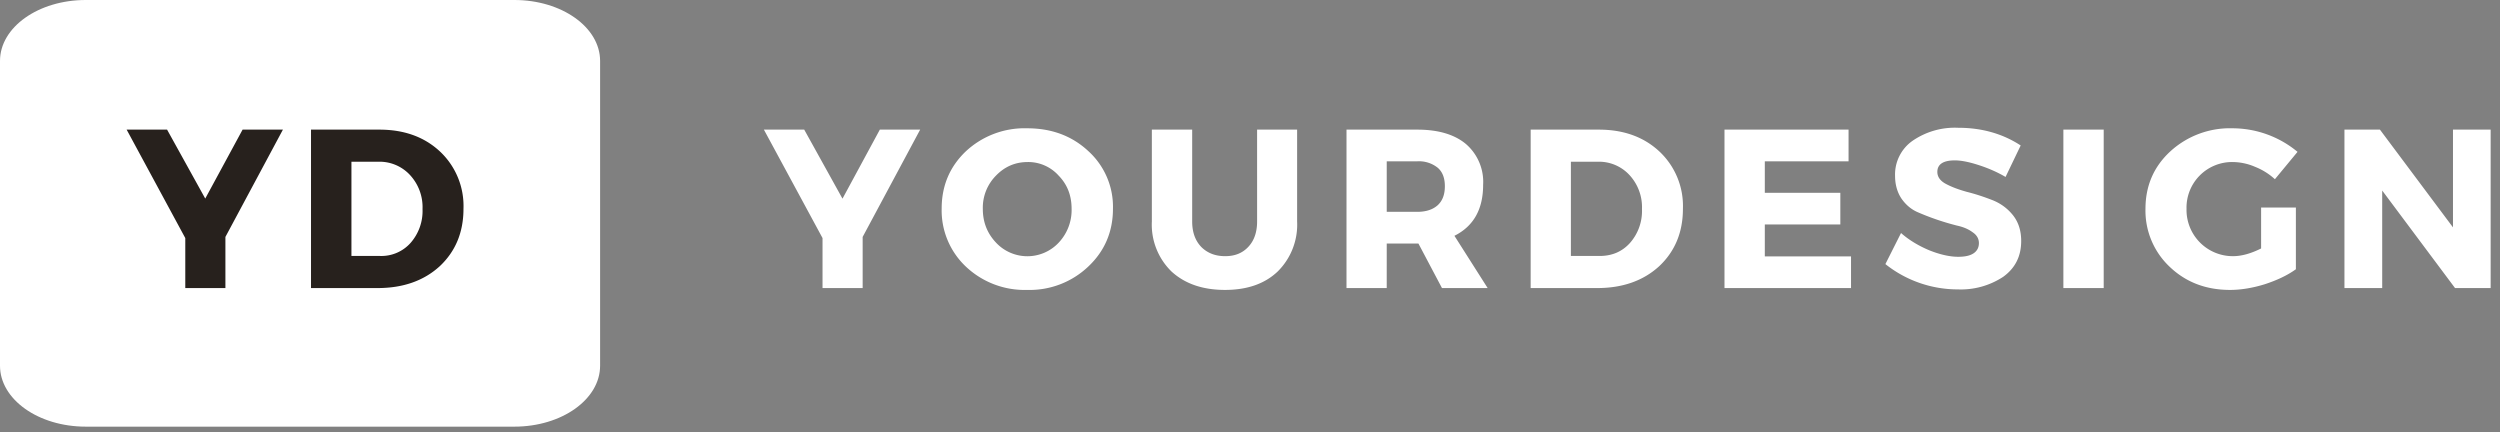 <svg width="243" height="42" xmlns="http://www.w3.org/2000/svg">
  <rect width="100%" height="100%" fill="#808080" stroke="none"/>
  <path d="M83.85 23.03V28h-3.9v-4.86l-5.7-10.54h3.92l3.72 6.71 3.63-6.71h3.92l-5.59 10.43ZM99.84 12.47c2.4 0 4.38.75 5.97 2.24a7.3 7.3 0 0 1 2.37 5.57c0 2.24-.8 4.12-2.4 5.63a8.27 8.27 0 0 1-5.94 2.27 8.31 8.31 0 0 1-5.94-2.25 7.5 7.5 0 0 1-2.37-5.65c0-2.25.8-4.1 2.37-5.59a8.36 8.36 0 0 1 5.94-2.22Zm.05 3.28c-1.2 0-2.23.44-3.08 1.32a4.43 4.43 0 0 0-1.28 3.23c0 1.3.43 2.38 1.28 3.28a4.17 4.17 0 0 0 6.1 0 4.62 4.62 0 0 0 1.25-3.28c0-1.3-.42-2.37-1.26-3.23a3.97 3.97 0 0 0-3.01-1.32ZM126.08 12.6v8.93a6.4 6.4 0 0 1-1.89 4.86c-1.26 1.2-2.97 1.79-5.12 1.79-2.17 0-3.9-.6-5.2-1.79a6.36 6.36 0 0 1-1.91-4.86V12.6h3.92v8.93c0 1.03.29 1.85.88 2.47.6.6 1.37.9 2.33.9.94 0 1.68-.3 2.24-.9.57-.6.86-1.43.86-2.47V12.6h3.9ZM140.16 28l-2.29-4.33h-3.08V28h-3.91V12.6h6.88c2.04 0 3.62.47 4.73 1.4a4.86 4.86 0 0 1 1.67 3.97c0 2.37-.93 4.02-2.79 4.95L144.6 28h-4.44Zm-5.37-7.41h2.97c.85 0 1.51-.22 1.98-.64.47-.43.7-1.04.7-1.85 0-.8-.23-1.4-.7-1.8a2.91 2.91 0 0 0-1.98-.62h-2.97v4.9ZM148.78 12.6h6.62c2.42 0 4.38.71 5.9 2.13a7.26 7.26 0 0 1 2.28 5.57c0 2.27-.77 4.13-2.3 5.57-1.55 1.42-3.56 2.13-6.04 2.13h-6.46V12.6Zm3.91 3.12v9.16h2.8c1.2 0 2.18-.42 2.94-1.26a4.7 4.7 0 0 0 1.17-3.3 4.6 4.6 0 0 0-1.21-3.3 4.03 4.03 0 0 0-3.08-1.3h-2.62ZM179.68 15.68h-8.14v3.06h7.34v3.08h-7.34v3.1h8.38V28h-12.3V12.6h12.06v3.08ZM190.34 12.42c2.3 0 4.33.58 6.07 1.72l-1.47 3.06c-.8-.47-1.67-.85-2.6-1.15-.92-.3-1.7-.46-2.33-.46-1.13 0-1.7.38-1.7 1.12 0 .49.29.88.84 1.17.56.3 1.24.55 2.03.77.8.2 1.6.46 2.4.77.8.3 1.49.78 2.04 1.45.56.68.84 1.53.84 2.55 0 1.49-.58 2.64-1.74 3.48a7.47 7.47 0 0 1-4.42 1.23 11.3 11.3 0 0 1-7.04-2.46l1.52-3.02c.77.68 1.7 1.24 2.75 1.68 1.05.42 2 .63 2.81.63.63 0 1.13-.1 1.48-.33.35-.23.53-.57.53-1 0-.43-.21-.79-.62-1.06-.4-.3-.9-.51-1.5-.64a24.9 24.9 0 0 1-3.91-1.34c-.6-.28-1.11-.72-1.52-1.32-.4-.62-.6-1.35-.6-2.2a4 4 0 0 1 1.68-3.37 7.24 7.24 0 0 1 4.46-1.28ZM204.48 28h-3.92V12.6h3.92V28ZM219.78 20.17h3.38v6c-.83.6-1.84 1.07-3.03 1.46-1.17.36-2.3.55-3.37.55-2.34 0-4.3-.75-5.87-2.25a7.5 7.5 0 0 1-2.35-5.63c0-2.23.8-4.1 2.42-5.59a8.58 8.58 0 0 1 6.07-2.24 9.92 9.92 0 0 1 6.29 2.29l-2.2 2.66a6.26 6.26 0 0 0-1.94-1.21 5.59 5.59 0 0 0-2.18-.46 4.43 4.43 0 0 0-4.47 4.55 4.5 4.5 0 0 0 4.52 4.6c.82 0 1.73-.25 2.73-.75v-3.98ZM242.09 28h-3.46l-7.08-9.48V28h-3.67V12.6h3.45l7.1 9.5v-9.5h3.66V28Z" fill="#fff" />
  <path fill-rule="evenodd" clip-rule="evenodd" d="M8.33 0H50c4.6 0 8.33 2.65 8.33 5.92v29.63c0 3.27-3.73 5.92-8.33 5.92H8.33c-4.6 0-8.33-2.65-8.33-5.92V5.92C0 2.65 3.73 0 8.33 0Z" fill="#fff" />
  <path d="M21.91 23.03V28h-3.9v-4.86l-5.7-10.54h3.93l3.71 6.7 3.63-6.7h3.92l-5.59 10.43ZM30.24 12.6h6.63c2.42 0 4.38.71 5.9 2.13a7.26 7.26 0 0 1 2.28 5.57c0 2.27-.77 4.13-2.3 5.57C41.2 27.29 39.18 28 36.7 28h-6.47V12.6Zm3.92 3.12v9.16h2.8a3.8 3.8 0 0 0 2.94-1.26 4.7 4.7 0 0 0 1.17-3.3 4.6 4.6 0 0 0-1.21-3.3 4.03 4.03 0 0 0-3.08-1.3h-2.62Z" fill="#27211D" />
</svg>